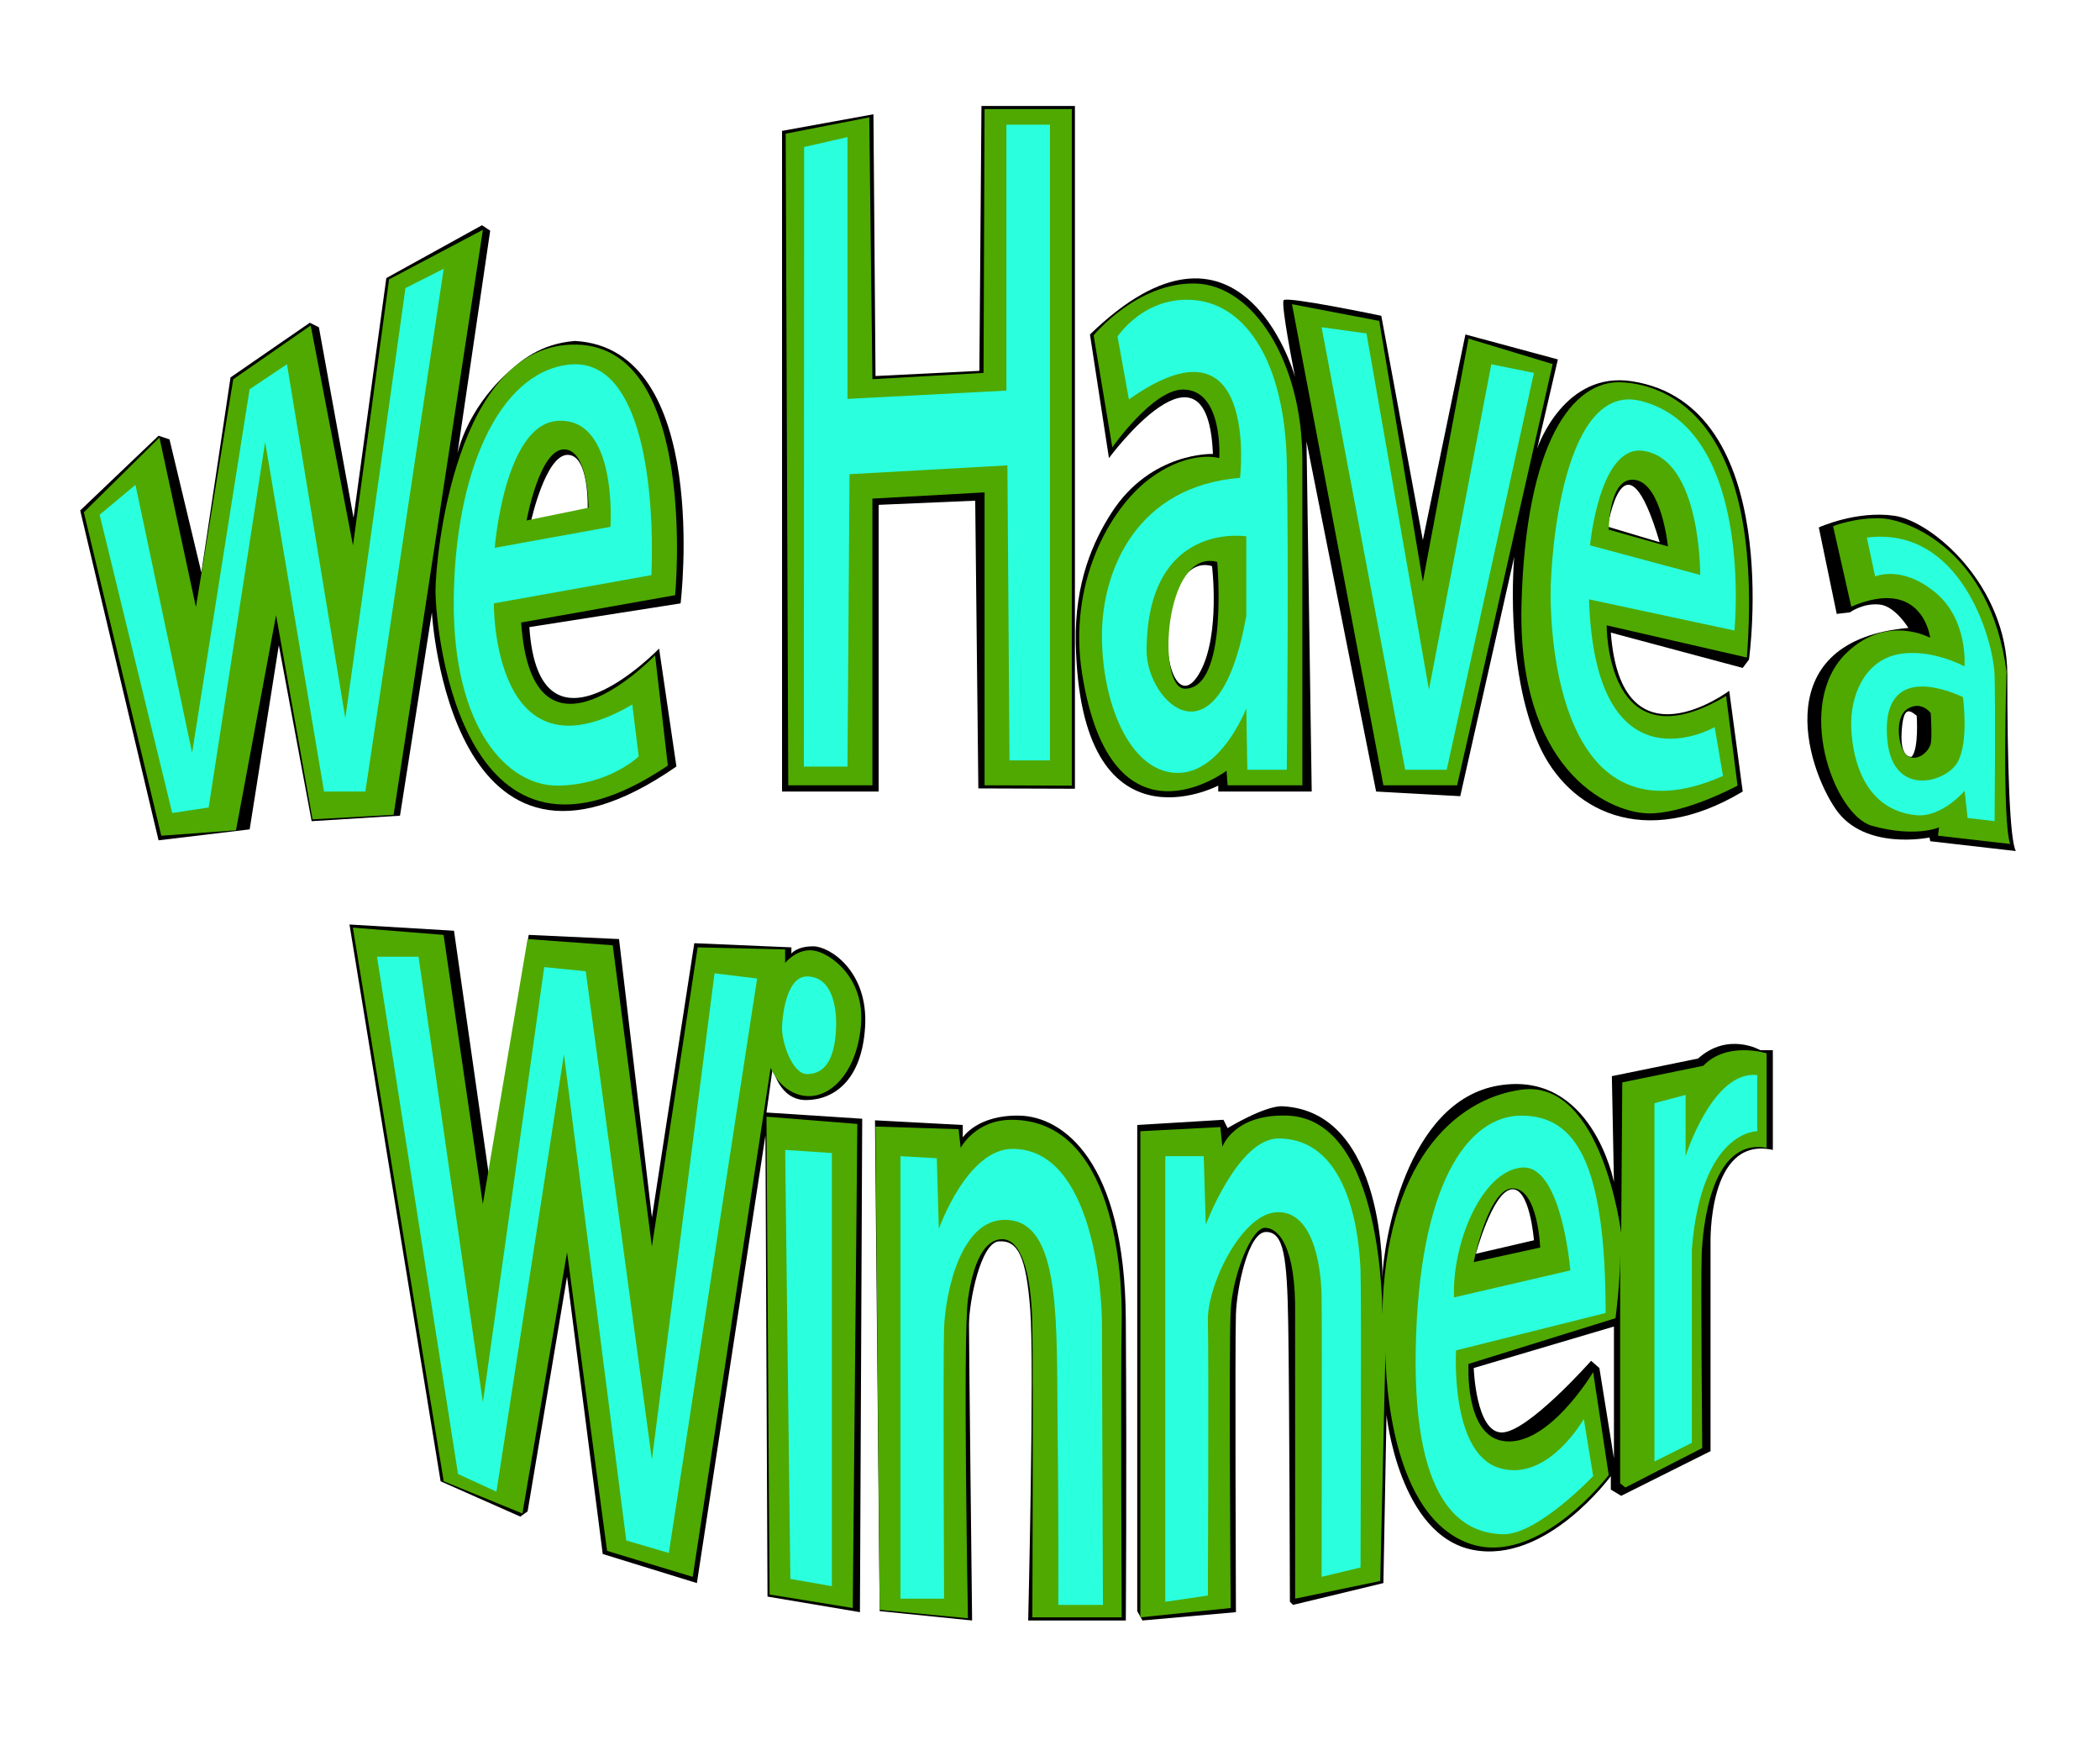 <?xml version="1.0" encoding="utf-8"?>
<!-- Generator: Adobe Illustrator 16.0.4, SVG Export Plug-In . SVG Version: 6.00 Build 0)  -->
<!DOCTYPE svg PUBLIC "-//W3C//DTD SVG 1.1//EN" "http://www.w3.org/Graphics/SVG/1.1/DTD/svg11.dtd">
<svg version="1.1" id="WeHaveaWinner" xmlns="http://www.w3.org/2000/svg" xmlns:xlink="http://www.w3.org/1999/xlink" x="0px"
	 y="0px" width="674px" height="560px" viewBox="0 0 674 560" enable-background="new 0 0 674 560" xml:space="preserve">
<g id="We">
	<path d="M184.52,109.41c-11.11,0.88-17.45,6.36-22.24,10.81c-12.47,11.6-15.31,24.61-15.47,25.41l10.52-71.6l-2.63-1.76
		l-30.71,16.96l-10.52,76.91l-11.12-61.12l-2.92-1.46l-25.44,17.55l-9.36,62.57L54.4,140.99l-3.51-1.17L25.74,163.8l25.15,105.85
		l29.24-3.51l9.36-59.07l10.53,56.44l28.36-1.76l10.23-65.2c0,0,5.68,100,78.49,49.41l-5.56-37.84c0,0-38.54,39.914-41.64-6.89
		l48.54-7.61C218.44,193.62,228.38,111.75,184.52,109.41z M188.61,163.21l-18.12,3.8c0,0,4.67-21.05,11.69-21.05
		S188.61,163.21,188.61,163.21z"/>
	<polygon fill="#4FA900" points="26.914,164.382 51.769,268.186 75.746,266.432 88.612,197.424 100.308,262.923 126.332,261.461 
		154.988,73.736 124.87,89.649 113.297,175.031 99.723,104.438 74.869,121.69 62.88,194.792 51.184,140.405 	"/>
	<path fill="#4FA900" d="M185.11,110.58c-39.19-0.88-45.33,68.71-45.33,78.95c0,14.33,9.07,100.291,74.57,56.14l-4.1-35.38
		c0,0-39.47,41.23-42.98-10.53l49.42-8.77C216.69,190.99,224.29,111.46,185.11,110.58z M169.02,167.01c0,0,4.1-22.8,11.99-22.8
		c7.9,0,7.9,18.71,7.9,18.71L169.02,167.01z"/>
	<path fill="#2AFFDE" d="M209.08,184.56c1.17-31.29-4.09-70.18-26.61-67.55c-22.51,2.63-36.55,34.8-36.84,75.74
		c-0.29,40.93,17.25,59.65,33.63,59.35c16.37-0.29,25.73-9.35,25.73-9.35l-2.05-16.67c-45.03,26.32-44.44-32.46-44.44-32.46
		L209.08,184.56z M178.67,135.09c19.73-1.72,17.25,33.97,17.25,33.97l-37.13,6.73C158.79,175.79,161.86,136.55,178.67,135.09z"/>
	<polygon fill="#2AFFDE" points="31.977,165.184 43.48,155.572 61.66,241.559 80.107,124.898 92.107,116.878 110.828,230.463 
		130.13,92.449 142.413,86.233 117.267,254 104,254 85.103,141.867 66.973,259.122 55.277,260.876 	"/>
</g>
<g id="Have">
	<polygon points="251,42 251,254 282,254 282,162 313,160.667 314,253 345,253.104 345,34 315,34 314.333,119 281,120.667 
		280.333,36.667 	"/>
	<path d="M523.67,122.33c-21.36-3.23-29.84,20.23-30.32,21.61l6.65-28.61l-29.67-8l-13.66,66l-13.34-72c0,0-30.33-6.33-31.33-5
		c-0.97,1.3,3.37,23.19,3.65,24.6c-0.681-2.35-17.971-59.98-65.82-13.6l6.09,39.67c0,0,31.71-43,33.37-1.33
		c0,0-19.93-0.8-32.6,18.95c-5.761,8.99-11.811,22.21-11.421,41.69c1.4,69.02,45.73,45.79,45.73,45.79v1.9h30l-1.67-112.33
		L441.67,254l27,1.49L486,178.67c0,0-3.314,35.621,8.034,60.644C503.341,259.832,527.39,273.1,559.33,254L555,221.67
		c0,0-34.67,26-38-18.67l42.33,11.33l2-2.66C561.33,211.67,572.89,129.79,523.67,122.33z M385.33,215.33c-6.33,12-12-1-10.33-15
		s7.33-20.66,14-18.66C389,181.67,391.67,203.33,385.33,215.33z M516,169c0,0,5.33-33.33,16.67,5L516,169z"/>
	<polygon fill="#4FA900" points="252.167,42.896 253,252 280,252 280,160 316,158 316,252 344,252.104 344,35 316,35 
		315.667,119.667 280,121.667 279,37.667 	"/>
	<path fill="#4FA900" d="M383.5,90.97c-18.67-0.33-32.5,16.64-32.5,16.64l6,35.94c0,0,13-18.55,22.67-18.55
		c13.04,0,11.66,22,11.66,22c-2.73-0.76-11.66-1.43-22.41,6.66c-12.87,9.69-26.255,33.673-21.59,62.67
		c9.463,58.818,46.34,31,46.34,31L394,252h24c0,0,0-72.67,0-104.33C418,116,402.17,91.31,383.5,90.97z M380.33,221
		c-9.33,0.02-6.66-45.33,10.34-40.67C390.67,180.33,394.37,220.98,380.33,221z"/>
	<polygon fill="#2AFFDE" points="258.083,47.167 272,44 272,128 323,125.333 323,40 337,40 337,244 324,244 323.333,149.333 
		272.667,152.167 272,246 258,246 	"/>
	<path fill="#2AFFDE" d="M413,148.33c-0.67-32-13-50.33-29.33-52c-16.34-1.66-25,11.67-25,11.67l3.662,20.169
		c42-29.67,35.668,25.161,35.668,25.161c-33,2.67-44.33,29.34-44.33,50.67s8.66,43,23.33,44s23-20.67,23-20.67l0.332,19.67H413
		C413,247,413.67,180.33,413,148.33z M400,197.67c-9,49.97-32.08,27.66-32,11c0.21-41.72,32-36.56,32-36.56V197.67z"/>
	<polygon fill="#4FA900" points="414.667,97.615 442.667,102.974 456.667,186.653 471.333,108.66 498.333,116.828 467.667,252 
		444,252 	"/>
	<polygon fill="#2AFFDE" points="424.167,105 438.584,107 458.623,221.333 478.645,116.883 492.321,119.667 464.332,247 451,247 	
		"/>
	<path fill="#4FA900" d="M560.67,211c5.66-75.33-24.67-87.67-40.34-88.33c-15.66-0.67-30.66,19.33-32,71.33
		c-1.33,52,27,66.483,40.34,67c11.694,0.453,29-8.9,29-8.9L554,223.33c-38.67,23-38.33-22.66-38.33-22.66L560.67,211z M524.83,154
		c8.49,1.33,10.5,21.33,10.5,21.33l-19-5.37C516.33,169.96,516.33,152.67,524.83,154z"/>
	<path fill="#2AFFDE" d="M526.67,128.67c-25-6.34-29,49.33-29,62c0,12.66,2.33,81.66,55.33,58.33l-2.67-15.67c0,0-38.33,22-40.33-41
		l46.67,10C556.67,202.33,563.11,137.9,526.67,128.67z M545.67,184.49L510.33,175c0,0,3-32.33,17.05-30.33
		C546.06,147.32,545.67,184.49,545.67,184.49z"/>
</g>
<g id="a">
	<path d="M644.25,216.5c0-28.5-24-49.25-36.25-51s-24.25,3.75-24.25,3.75L589.5,197l4.25-0.5c0,0,4.17-3.08,9.58-2.5
		c4.95,0.53,9.17,7.5,9.17,7.5c-45,4-33.08,44.06-23.25,58.25c9.25,13.35,30,9,30,9l0.29,1.2L647,273.1
		C645,269.71,644.25,245,644.25,216.5z M613.54,242.83c0,0-3.71,0.84-3.21-7.83s2.5-7.17,4.84-5.33
		C615.17,229.67,615.92,240.33,613.54,242.83z"/>
	<path fill="#4FA900" d="M645.17,270.83c-2.67-7.5-1.17-55.33-1.17-55.33c-5.17-39-31.83-48.83-40.17-49.17
		c-8.33-0.33-15.5,2.5-15.5,2.5l5.84,25.84c23-9.84,25.33,10,25.33,10s-13.67-7.67-26.67,4.66c-17.2,16.32-4.33,52.25,8,55.67
		c13.95,3.87,21.5,0.5,21.5,0.5l-0.33,2.67L645.17,270.83z M619.67,238.67c-0.5,2.16-3.84,5.83-7.34,4
		c-2.91-1.53-4.66-12.34-0.16-15.17s7.5,1.33,7.5,1.33S620.17,236.5,619.67,238.67z"/>
	<path fill="#2AFFDE" d="M640.17,216.67c-0.34-11.17-10.67-48-41-44.17l2.66,12.5c0,0,8.34-3.83,19.17,5s9.5,23.83,9.5,23.83
		s-11-6-21.5-3.83s-15.33,13.17-14.83,23.83c0.5,10.67,4.59,25.98,20.66,27.75c8.34,0.92,15.72-7.8,15.72-7.8l0.95,8.72l8.67,1
		C640.17,263.5,640.5,227.83,640.17,216.67z M628.33,244.5c-3.66,6.67-20.5,11.33-22.5-6.33c-2-17.67,8-21.67,24.17-14.5
		C630,223.67,632,237.83,628.33,244.5z"/>
</g>
<g id="Winner">
	<path d="M112.167,296.667l33.543,2L157.042,378l12.646-78l28.989,1.334l10.561,89.333l13.598-88L254,304v2c0,0,1.667-2.333,7-2.333
		s17.667,8.001,16.667,25.667S267.333,353,258.667,353S248,342.667,248,342.667L246,357l30.729,2L276,517.334l-29.667-5l-0.667-148
		l-22,143.666l-30.219-9.333l-11.448-89L169.333,485L167,486.667l-25.587-11.333L112.167,296.667z"/>
	<path d="M280.833,359.5L309,361.001V365c0,0,4.667-7.332,18.333-6.999s33.667,14.333,34,65.333s0,96.666,0,96.666H330
		c0,0,2-82.333,0.667-99.666s-4.02-22.333-10.01-22S311,418.001,311,425.001S312,520,312,520l-29.667-2.999L280.833,359.5z"/>
	<path d="M565,337c0,0-10.33-6-20,2.67l-27.67,5.66l0.67,34c0,0-7-36-37-31s-37,51-37.33,61.67c0,0,1.35-53.3-32-55
		c-5.67-0.29-17.67,7-17.67,7l-1.33-2.67L365,361v156l1.67,3l30-2.67c0,0-0.34-87,0-95.66c0.33-8.67,4-26.34,9.66-26.34
		c5.67,0,6.77,7.67,7.13,29.67c0.37,22,0.54,89,0.54,89l1,1l29-7l1-54c0,0,4,38.67,27.67,43.33C496.33,502,517,473.67,517,473.67
		V478l3.33,2L549,465.67V399c0,0-1-34.67,20-30v-32H565z M485,381.67c6-1,7.32,16.33,7.32,16.33l-18.65,4.33
		C473.67,402.33,479,382.67,485,381.67z M518,468l-4.67-29l-2.66-2.33c0,0-20.34,23-28.67,23s-9-20.68-9-20.68l45-13.32V468z"/>
	<path fill="#4FA900" d="M113.25,297.667L142.371,300l12.596,86.334l14.356-85l27.338,2L209.23,400l14.685-96L252,304.667V309
		c0,0,3.667-4.667,9-4s16.667,8.666,15.333,24s-10,23.667-18,22.667s-11-9-11-9l-25,163.333l-27.488-8.333L182,401.834
		l-14.333,83.833l-25.254-10.333L113.25,297.667z"/>
	<polygon fill="#4FA900" points="246,358.334 275.167,360.667 273.691,516 247,511.667 	"/>
	<path fill="#4FA900" d="M281,361.5l1.333,155.084l28.333,2.708c0,0-1.667-90.312,0-102.312s5.333-19.324,11-19.324
		s9.333,9.506,9.667,27.506s0,93.838,0,93.838H360c0,0-0.334-78.999,0-94.666s-2.306-65-35.333-65c-11.667,0-16.333,9-16.333,9
		l-0.667-6L281,361.5z"/>
	<path fill="#4FA900" d="M546.67,342l-26,5.33l-0.34,48.34c0,0-6.14-49.57-32.04-46c-21.79,3-43.79,23.97-44.62,72.33
		c0,0,0.6-62.8-30.37-64c-17.3-0.67-20.97,10-20.97,10l-0.66-6.33L366,363v156l29-3c0,0-0.67-84.33,0-95.67
		C395.67,409,401.67,394,406,394s10,6,9.67,28l0.01,91l27.32-5.67l1.67-73.66c0,0-0.6,52.05,27,61.66c22,7.67,44.66-22,44.66-22
		l-5-33.021c0,0-14.811,24.851-29.33,22.021c-12-2.33-10.67-24.66-10.67-24.66L518.5,423c0,0,1.5-11,1.5-20.67V476l1.67,1.33
		l24.66-12.66c0,0-0.5-54.34-0.16-62.34c0.33-8,2.83-37.33,20.83-34V338C567,338,554.33,334,546.67,342z M473,405
		c0,0,4.67-24,12.67-23.67c8,0.34,8.65,19,8.65,19L473,405z"/>
	<polygon fill="#2AFFDE" points="121,307 147,473 159.333,478.667 181,338.334 201,494.334 214.667,498.334 243,314 
		229.333,312.334 209.232,468.334 188,311.667 174.667,310.334 154.988,450 134.333,307 	"/>
	<path fill="#2AFFDE" d="M259,313.334c7.667,0,9.667,8.999,9.333,16.666s-2.326,14.65-9.333,14.667
		c-4.667,0.011-8.333-10.322-8-15.661S253,313.334,259,313.334z"/>
	<polygon fill="#2AFFDE" points="252,369 267,370 267,509 253.667,506.667 	"/>
	<path fill="#2AFFDE" d="M289,371v142h14c0,0-0.333-75.999,0-86.666s5.333-37.667,22-34.667
		c15.606,2.81,14.058,34.423,14.442,65.667c0.337,27.419,0.225,55.484,0.225,57.666H354c0,0-0.327-81.999-0.33-90.666
		s-2.65-55.64-28.67-55.667c-14.667-0.016-23.667,25.667-23.667,25.667l-0.667-22.667L289,371z"/>
	<path fill="#2AFFDE" d="M374,371v143l13.667-1.999c0,0,0.333-76.666,0-88s10.667-34.333,22-35s14.333,16,14.5,27s0,90,0,90l12.5-3
		c0,0,0.333-86.668,0-95.334s-2.645-42.294-26.333-42.333C397.334,365.312,387,393,387,393l-0.666-22H374z"/>
	<path fill="#2AFFDE" d="M481,471c-15.67-5-13.67-37.67-13.67-37.67l48-12c0-48.33-9.66-63.33-27.04-63.33s-32.96,22.33-33.91,75
		s16.95,59,27.95,59.33c11,0.34,29-18.66,29-18.66l-3-18.34C508.33,455.33,496.67,476,481,471z M488.29,374.67
		c12.95-1.34,15.71,33,15.71,33l-37.33,8.66C466,399.33,475.33,376,488.29,374.67z"/>
	<path fill="#2AFFDE" d="M531,469V354l10-2.666V371c0,0,8.666-27.665,23-25.999V363c0,0-18-0.332-21,38.001V463L531,469z"/>
</g>
</svg>

